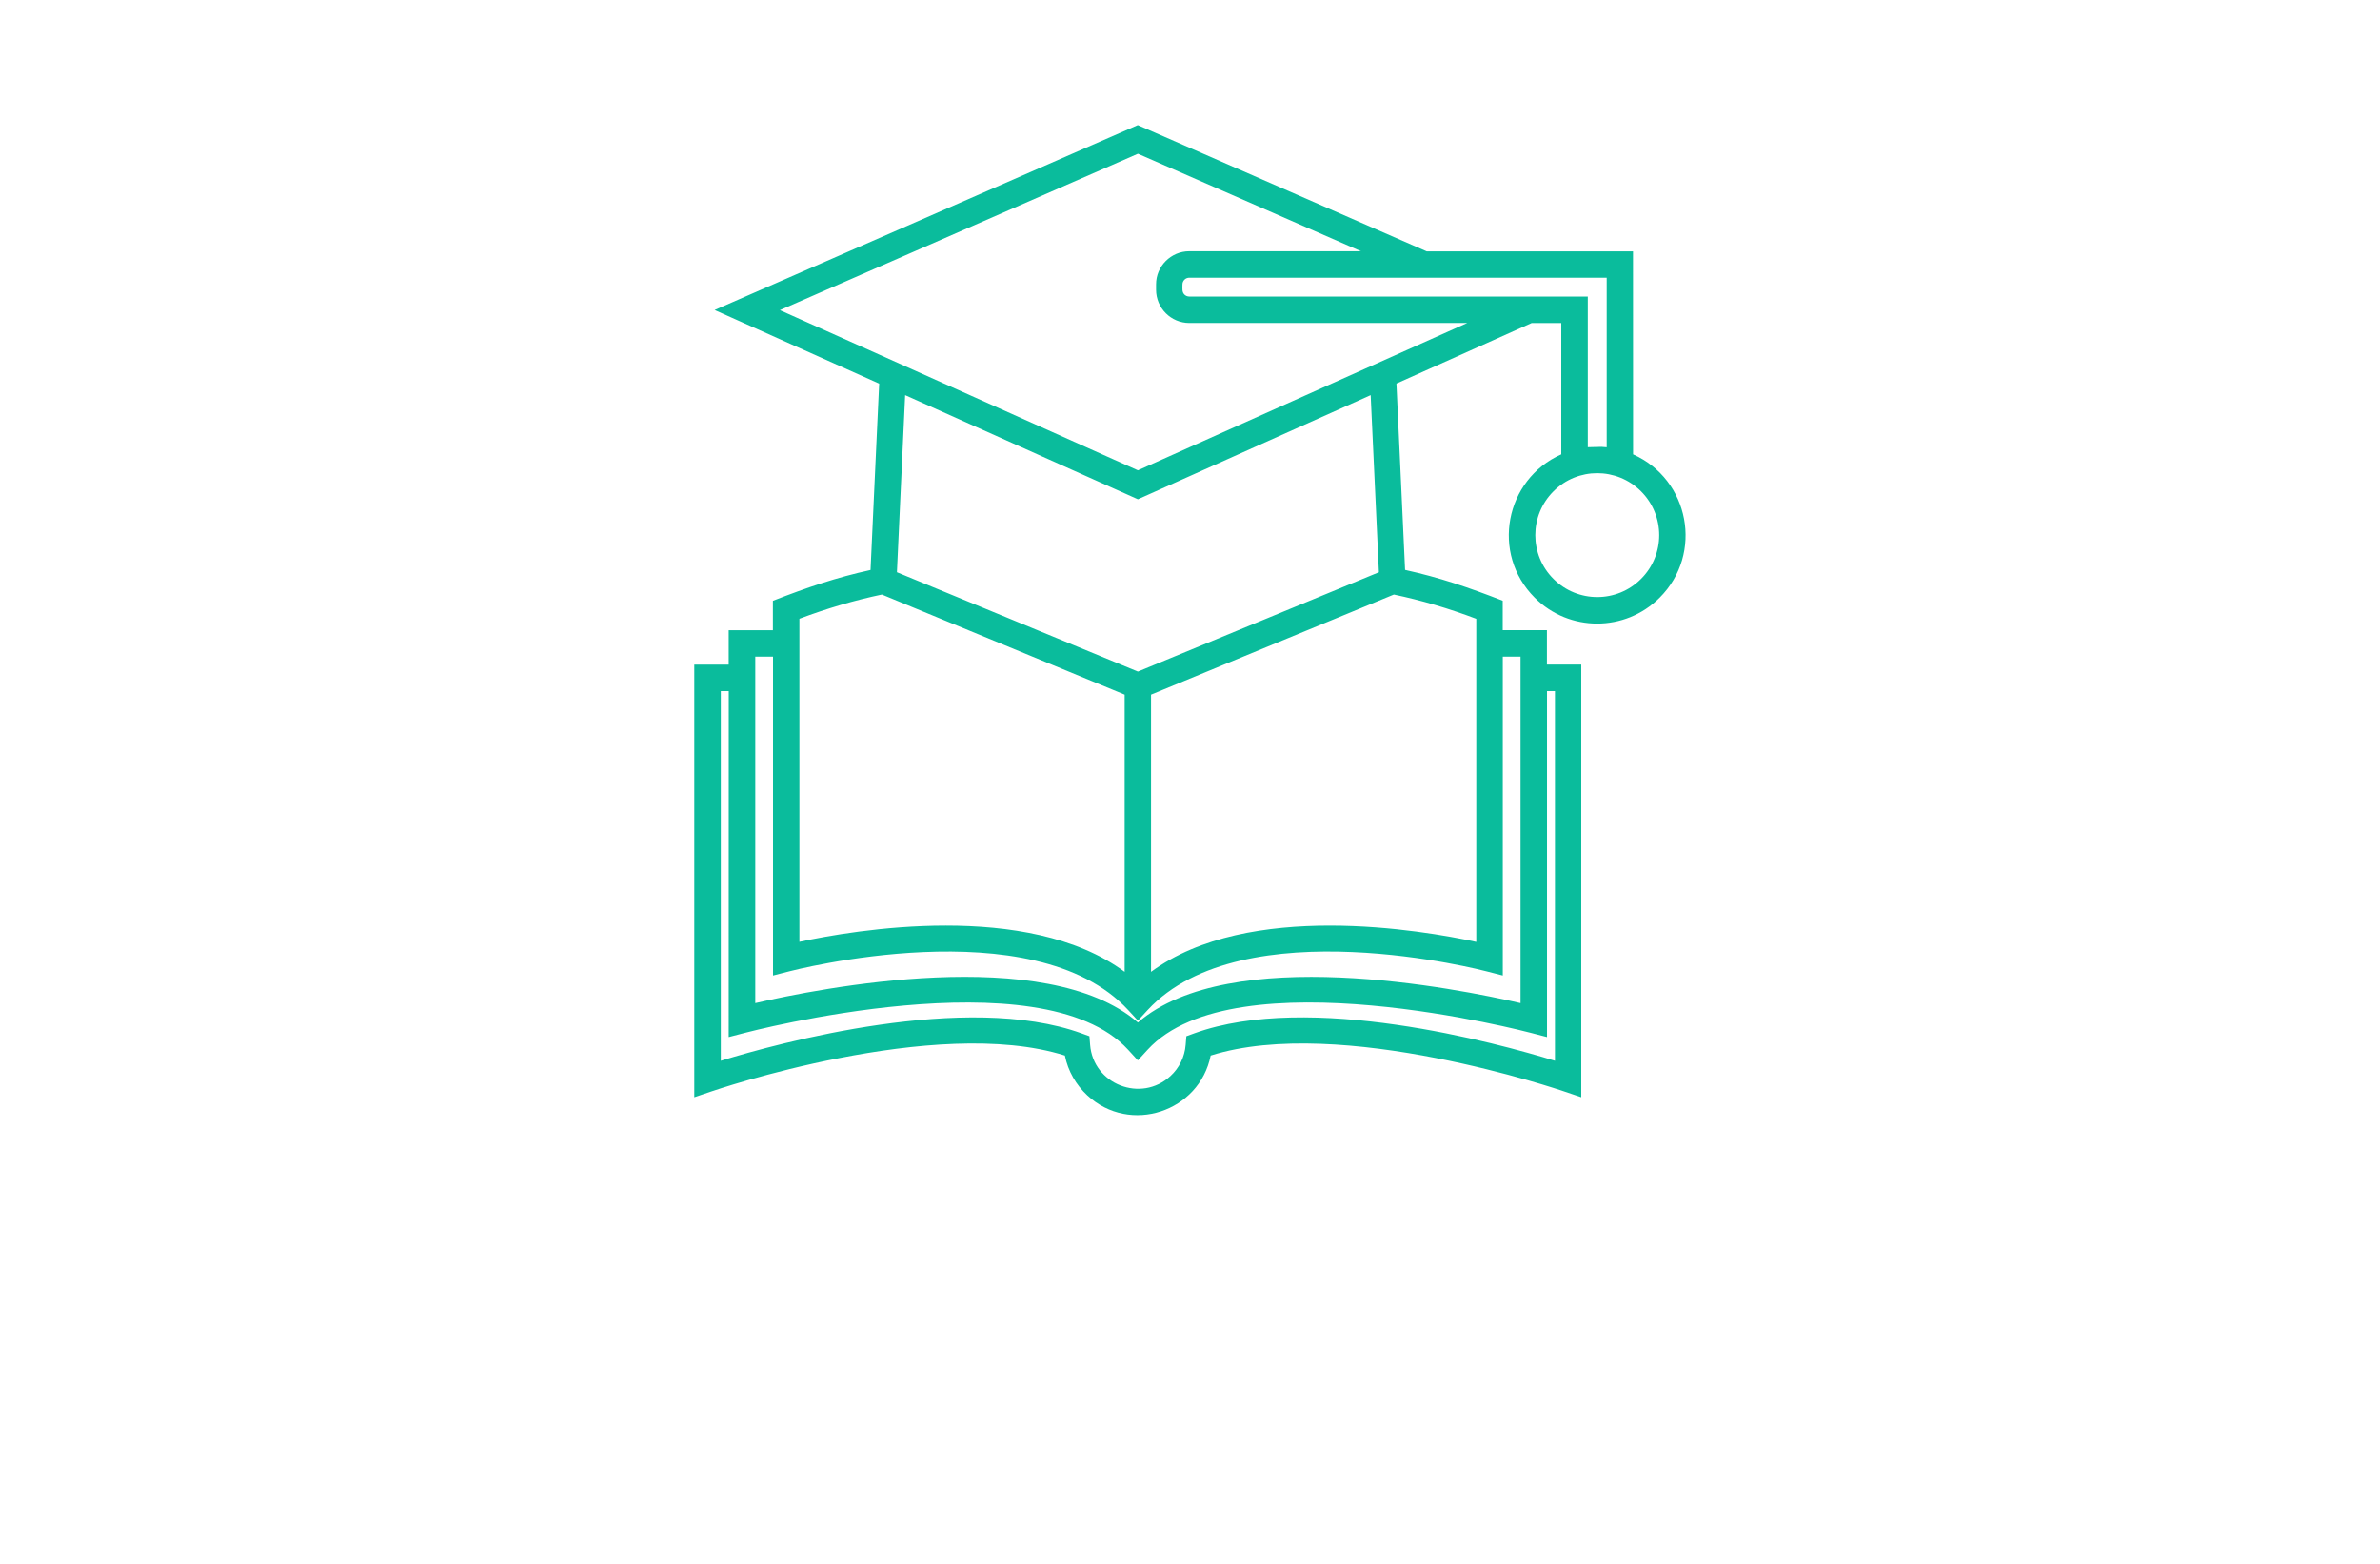<?xml version="1.0" encoding="utf-8"?>
<!-- Generator: Adobe Illustrator 27.8.1, SVG Export Plug-In . SVG Version: 6.00 Build 0)  -->
<svg version="1.1" xmlns="http://www.w3.org/2000/svg" xmlns:xlink="http://www.w3.org/1999/xlink" x="0px" y="0px"
	 viewBox="0 0 350 230" style="enable-background:new 0 0 350 230;" xml:space="preserve">
<style type="text/css">
	.st0{fill:#FFF8D9;}
	.st1{fill:#FF7F00;}
	.st2{fill:#893700;}
	.st3{fill:#23234E;}
	.st4{fill:#FFFECA;}
	.st5{fill:#B8E8F2;}
	.st6{fill:#FEFEFE;}
	.st7{fill:#FDFFDC;}
	.st8{fill:#EFE8CB;}
	.st9{fill:#E6F4D3;}
	.st10{fill:#E1E1F9;}
	.st11{fill:#DCFFFA;}
	.st12{fill:#F2EDD7;}
	.st13{fill:#DCFBFF;}
	.st14{fill:#FFFDDC;}
	.st15{fill:#FFF9DE;}
	.st16{fill:#017F6A;}
	.st17{fill:#29ABE2;}
	.st18{fill:#F2C0AA;}
	.st19{fill:#1C75BC;}
	.st20{fill:#FFC200;}
	.st21{fill:#911717;}
	.st22{fill:#C1272D;}
	.st23{fill:#F7931E;}
	.st24{fill:#2D828E;}
	.st25{fill:#93BC20;}
	.st26{fill:#CC781D;}
	.st27{fill:#FF5500;}
	.st28{fill:#F79019;}
	.st29{fill:#C4C400;}
	.st30{fill:url(#SVGID_1_);}
	.st31{fill:url(#SVGID_00000137111995720304322200000011550418383503830410_);}
	.st32{fill:url(#SVGID_00000111161996241745453510000008567320518665309063_);}
	.st33{fill:#0092FF;}
	.st34{fill:#09578C;}
	.st35{fill:#3B9FE2;}
	.st36{fill:#BE1E2D;}
	.st37{fill:#231F20;}
	.st38{fill:#FF9D00;}
	.st39{fill:#F15A29;}
	.st40{fill:#0ABC9C;}
	.st41{fill:#F5A72B;}
	.st42{fill:#D86926;}
	.st43{fill:#212F50;}
	.st44{fill:#D0162D;}
	.st45{fill:url(#SVGID_00000013907161408580492970000015007052751051680169_);}
	.st46{fill:#E56031;}
	.st47{fill:#000F71;}
	.st48{fill:url(#SVGID_00000010301875816092619240000018306112623517142150_);}
	.st49{fill:#16246D;}
	.st50{fill:#1A85F8;}
	.st51{fill:url(#SVGID_00000157287379684616875550000015251837032343654816_);}
	.st52{opacity:0.5;fill:url(#SVGID_00000053507728018717272750000000977806789843351720_);}
	.st53{fill:url(#SVGID_00000094606743368647155520000008972118924588033460_);}
	.st54{opacity:0.5;fill:url(#SVGID_00000155825918023655119120000005479052282491370378_);}
	.st55{fill:#00A9E2;}
	.st56{fill:#666666;}
	.st57{fill:#072248;}
	.st58{fill:#1075B9;}
	.st59{fill:#F35525;}
	.st60{fill:#0E386A;}
	.st61{fill:#3C9B88;}
	.st62{fill:#125695;}
	.st63{fill:#F5C970;}
	.st64{fill:#80A843;}
	.st65{fill:#F8A32D;}
	.st66{fill:url(#SVGID_00000034056747460091008850000005191130551229936036_);}
	.st67{fill-rule:evenodd;clip-rule:evenodd;fill:#1A85F8;}
	.st68{fill:url(#Layer_x5F_1_00000155118846574590166510000016530495734391453365_);}
	.st69{fill:#043730;stroke:#FFFFFF;stroke-miterlimit:10;}
	.st70{fill:#FFFFFF;stroke:#E56031;stroke-linecap:round;stroke-linejoin:round;stroke-miterlimit:10;}
	.st71{fill:#FFFFFF;stroke:#E56031;stroke-miterlimit:10;}
	.st72{fill:#043730;stroke:#E56031;stroke-miterlimit:10;}
	.st73{fill:#043730;}
	.st74{fill:none;stroke:#E56031;stroke-linecap:round;stroke-linejoin:round;stroke-miterlimit:10;}
	.st75{fill:url(#SVGID_00000075868347099247321000000018051914225761337477_);}
	.st76{fill:#F9626D;}
	.st77{fill:#1B75BC;}
	.st78{fill:#FBB040;}
	.st79{fill:#358FA0;}
	.st80{fill:url(#SVGID_00000030485576700005326990000005764563151567102888_);}
	.st81{fill:url(#SVGID_00000072281402048570742230000007630057828315647873_);}
	.st82{fill:#00406B;}
	.st83{fill:#E5E6C6;}
	.st84{fill:#E5D7C7;}
	.st85{fill:#DCF7FF;}
	.st86{fill:#E2E5C7;}
	.st87{fill:#D3D3AE;}
	.st88{fill:#FFFFDE;}
	.st89{fill:#FFE5CC;}
	.st90{fill:#D4EEB8;}
	.st91{fill:url(#SVGID_00000167362631308781089150000008625793710100842630_);}
	.st92{fill:#FDFDFC;}
	.st93{fill:url(#SVGID_00000121989546009646432460000006498806916252988551_);}
	.st94{fill:#372E2D;}
	.st95{fill:#2390BA;}
	.st96{fill:url(#SVGID_00000083056992279778264230000008674924608956992138_);}
	.st97{fill:url(#SVGID_00000072252260563798142500000014285765304530481328_);}
	.st98{fill:#1C2849;}
	.st99{fill:#162C33;}
	.st100{fill:#172E34;}
	.st101{fill:#F7FBFC;}
	.st102{fill:#212655;}
	.st103{fill:url(#SVGID_00000176740135560678465200000011968214009264415373_);}
	.st104{fill:#465A9B;}
	.st105{fill:#F3A75E;}
	.st106{fill:url(#SVGID_00000134969056273212226910000017126604798973092736_);}
	.st107{fill:#E66546;}
	.st108{fill:url(#SVGID_00000005956336271718394120000010737376212063039153_);}
	.st109{fill:url(#SVGID_00000090259731299374955890000011363261805930392713_);}
	.st110{fill:#68488A;}
	.st111{fill:url(#SVGID_00000019648475399778601900000009360375707565111716_);}
	.st112{fill:#1C375E;}
	.st113{fill:#02A4F7;}
	.st114{fill:#062768;}
	.st115{fill:#0F6AAD;}
	.st116{fill:#2F92AA;}
	.st117{fill:#F99F0D;}
	.st118{fill:#EB473F;}
	.st119{fill:url(#SVGID_00000076582638995836725780000017812317637658444212_);}
	.st120{fill:#FDFDFD;}
	.st121{fill:#1A313F;}
	.st122{fill:url(#SVGID_00000022553598081435546160000008006444106314818236_);}
	.st123{fill:url(#SVGID_00000111177116808921500350000010785459733803768467_);}
	.st124{fill:#0E5490;}
	.st125{fill:#71B7CB;}
	.st126{fill:#543450;}
	.st127{fill:#F7872D;}
	.st128{fill:#0F2257;}
	.st129{fill:#F98F34;}
	.st130{fill:#1E5D95;}
	.st131{fill:url(#SVGID_00000078039086914577164660000016369182458331140787_);}
	.st132{fill:#1B3A6A;}
	.st133{fill:#F3682F;}
	.st134{fill:#DD3136;}
	.st135{fill:#2587C3;}
</style>
<g id="Logo1">
</g>
<g id="Logo2">
</g>
<g id="Logo3">
</g>
<g id="Logo4">
</g>
<g id="Logo5">
</g>
<g id="Logo6">
</g>
<g id="Logo7">
</g>
<g id="Logo8">
</g>
<g id="Logo9">
</g>
<g id="Logo10">
</g>
<g id="Logo11">
</g>
<g id="Logo12">
</g>
<g id="Layer_13">
</g>
<g id="Layer_14">
	<g id="Layer_x5F_1_00000052808063702868137020000013844116409210836914_">
		<g>
			<g id="_2819150461728_00000067224938024269155980000017319573272793569410_">
				<g>
					<path class="st40" d="M165.39,142.93v-40.77l-35.7-14.72c-4.06,0.85-8.1,2.05-12.13,3.56v47.52
						C125.5,136.81,151.09,132.39,165.39,142.93L165.39,142.93z M235.5,65.72c0.26,0.01,0.52,0.03,0.78,0.06V40.84h-61.39
						c-0.55,0-1,0.45-1,1c0,0.6-0.09,1.1,0.29,1.48c0.18,0.18,0.43,0.29,0.71,0.29h58.61v22.16L235.5,65.72z M240.16,66.82
						c8.29,3.69,10.39,14.6,3.91,21.08c-5.08,5.08-13.31,5.08-18.38,0c-6.47-6.47-4.38-17.39,3.91-21.08V47.51h-4.36l-19.88,8.9
						l1.27,27.41c5,1.1,9.29,2.55,14.36,4.53v4.33h6.5v5.06h5.05v63.63l-2.57-0.87c-0.1-0.03-32.86-11.29-51.93-5.26
						c-1.66,8.27-11.84,11.68-18.14,5.86c-1.65-1.53-2.84-3.56-3.3-5.86c-19.07-6.03-51.84,5.23-51.93,5.26l-2.57,0.87V97.75h5.06
						v-5.06h6.5v-4.33c5.07-1.98,9.35-3.43,14.36-4.53l1.27-27.41l-24.2-10.83l62.23-27.19l42.5,18.57h30.33L240.16,66.82
						L240.16,66.82z M241.33,72.26c-3.56-3.56-9.33-3.56-12.88,0c-3.56,3.56-3.56,9.33,0,12.88c3.56,3.56,9.33,3.56,12.88,0
						C244.89,81.59,244.89,75.82,241.33,72.26z M174.89,36.95h25.26l-32.81-14.34l-52.65,23l52.65,23.56l48.43-21.67h-40.87
						c-2.7,0-4.89-2.19-4.89-4.89v-0.78C170,39.15,172.2,36.95,174.89,36.95L174.89,36.95z M201.57,58.11l-34.23,15.32
						c-11.41-5.11-22.82-10.21-34.23-15.32l-1.21,26.05l35.44,14.61l35.44-14.61L201.57,58.11L201.57,58.11z M204.98,87.44
						l-35.71,14.72v40.77c14.31-10.54,39.89-6.12,47.83-4.4V91.01C213.08,89.49,209.04,88.29,204.98,87.44z M221,96.57v46.9
						l-2.42-0.62c-0.1-0.03-35.84-9.42-49.82,5.71l-1.42,1.54l-1.42-1.54c-13.98-15.13-49.72-5.73-49.82-5.71l-2.42,0.62v-46.9
						h-2.61v50.96c9.29-2.15,42.74-8.85,56.27,2.85c13.53-11.69,46.99-5,56.27-2.85V96.57L221,96.57L221,96.57z M107.17,101.64H106
						v54.37c8.49-2.61,36.09-10.17,53.03-4.04l1.18,0.43l0.1,1.25c0.45,5.83,7.5,8.59,11.82,4.6c1.26-1.16,2.09-2.78,2.23-4.6
						l0.1-1.25l1.18-0.43c16.94-6.14,44.54,1.43,53.03,4.04v-54.37h-1.17v50.88l-2.43-0.63c-0.13-0.03-43.49-11.51-56.31,2.5
						l-1.43,1.56l-1.43-1.56c-12.81-14-56.18-2.53-56.31-2.5l-2.43,0.63L107.17,101.64L107.17,101.64z"/>
				</g>
			</g>
		</g>
	</g>
</g>
<g id="Layer_15">
</g>
</svg>

